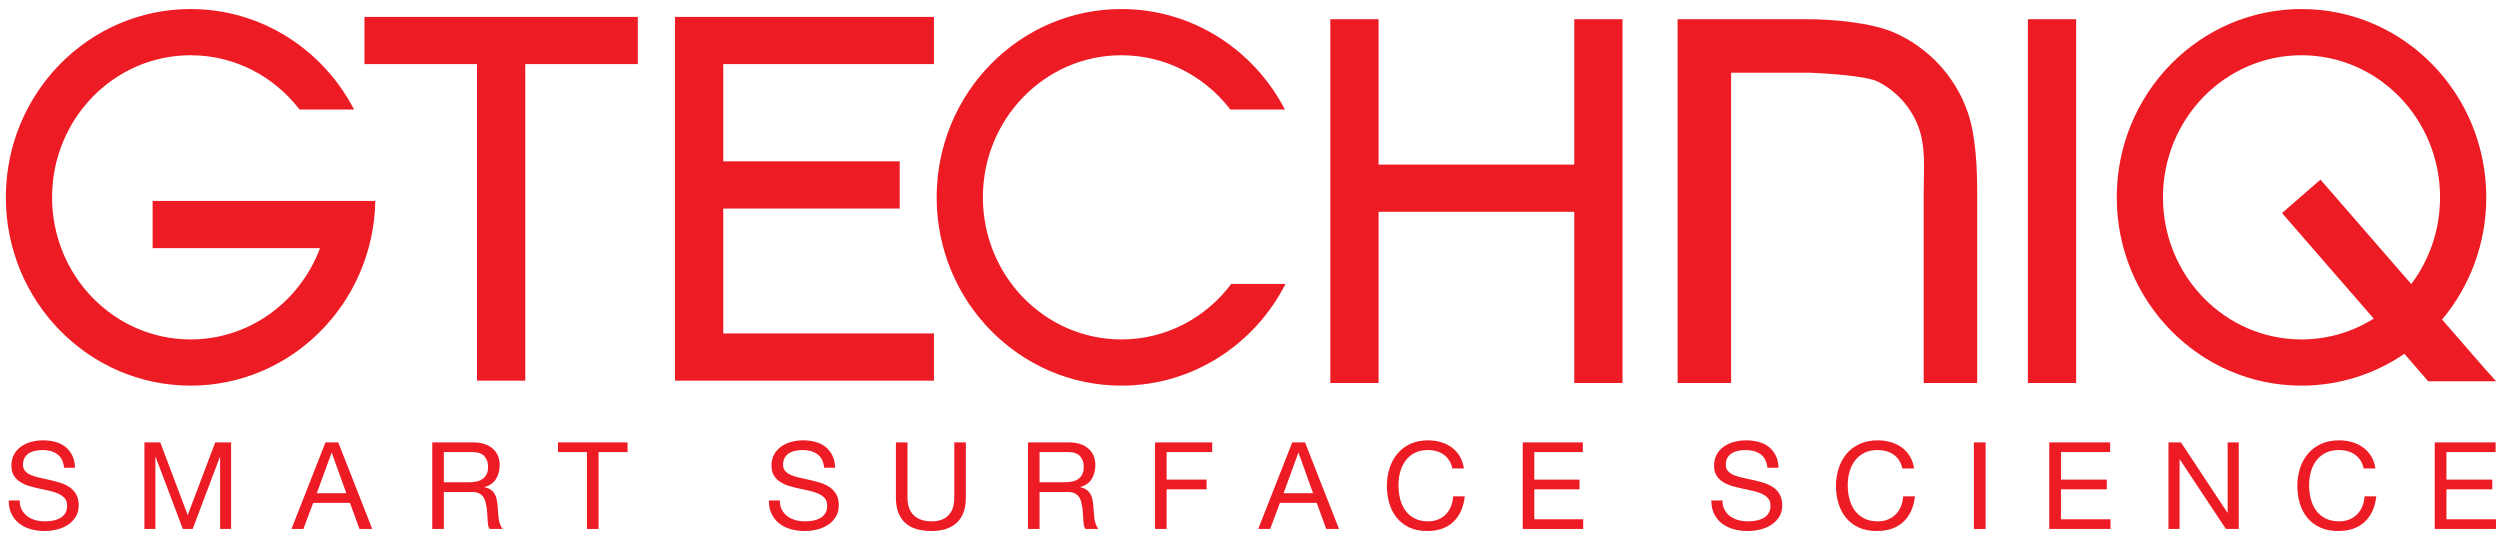 <?xml version="1.0" encoding="UTF-8" standalone="no"?>
<svg
   xmlns:dc="http://purl.org/dc/elements/1.1/"
   xmlns:cc="http://creativecommons.org/ns#"
   xmlns:rdf="http://www.w3.org/1999/02/22-rdf-syntax-ns#"
   xmlns:svg="http://www.w3.org/2000/svg"
   xmlns="http://www.w3.org/2000/svg"
   viewBox="0 0 309.333 66.667"
   height="66.667"
   width="309.333"
   xml:space="preserve"
   id="svg2"
   version="1.1"><defs
     id="defs6" /><g
     transform="matrix(1.333,0,0,-1.333,0,66.667)"
     id="g10"><g
       transform="scale(0.1)"
       id="g12"><path
         id="path14"
         style="fill:#ed1c24;fill-opacity:1;fill-rule:nonzero;stroke:none"
         d="m 69.648,65.961 c -0.152,4.43 -1.02,8.234 -2.605,11.426 -1.582,3.188 -3.695,5.832 -6.336,7.934 -2.641,2.102 -5.73,3.641 -9.277,4.613 -3.543,0.977 -7.391,1.465 -11.539,1.465 -3.695,0 -7.297,-0.469 -10.805,-1.406 -3.504,-0.938 -6.637,-2.363 -9.391,-4.277 -2.75,-1.914 -4.961,-4.351 -6.617,-7.316 -1.66,-2.961 -2.488,-6.473 -2.488,-10.523 0,-3.676 0.734,-6.715 2.203,-9.117 1.473,-2.398 3.434,-4.391 5.887,-5.961 2.449,-1.578 5.223,-2.836 8.312,-3.773 3.094,-0.938 6.262,-1.746 9.504,-2.418 3.242,-0.676 6.414,-1.371 9.504,-2.086 3.094,-0.711 5.848,-1.613 8.258,-2.699 2.418,-1.09 4.356,-2.496 5.828,-4.223 1.473,-1.723 2.207,-3.977 2.207,-6.75 0,-2.926 -0.606,-5.328 -1.812,-7.203 -1.203,-1.879 -2.789,-3.359 -4.75,-4.445 -1.961,-1.09 -4.168,-1.859 -6.617,-2.309 -2.453,-0.449 -4.887,-0.676 -7.297,-0.676 -3.094,0 -6.055,0.375 -8.887,1.125 -2.824,0.75 -5.312,1.914 -7.461,3.488 -2.152,1.578 -3.883,3.582 -5.207,6.024 -1.32,2.438 -1.98,5.348 -1.98,8.723 H 8.102 c 0,-4.879 0.883,-9.098 2.656,-12.66 1.774,-3.566 4.184,-6.512 7.242,-8.836 3.055,-2.328 6.598,-4.051 10.633,-5.176 4.039,-1.129 8.316,-1.691 12.844,-1.691 3.695,0 7.406,0.449 11.141,1.352 3.734,0.898 7.109,2.305 10.129,4.219 3.012,1.914 5.484,4.391 7.406,7.43 1.926,3.039 2.891,6.695 2.891,10.973 0,3.902 -0.738,7.188 -2.207,9.848 -1.473,2.664 -3.414,4.859 -5.828,6.586 -2.41,1.727 -5.164,3.094 -8.262,4.106 -3.09,1.016 -6.258,1.898 -9.504,2.644 -3.238,0.754 -6.406,1.445 -9.5,2.086 -3.094,0.637 -5.867,1.441 -8.316,2.418 -2.453,0.977 -4.41,2.231 -5.883,3.773 -1.473,1.535 -2.207,3.543 -2.207,6.02 0,2.625 0.508,4.82 1.531,6.586 1.016,1.762 2.371,3.168 4.07,4.219 1.695,1.051 3.637,1.801 5.828,2.25 2.184,0.453 4.41,0.676 6.672,0.676 5.582,0 10.164,-1.297 13.746,-3.883 3.586,-2.59 5.676,-6.773 6.281,-12.551 h 10.184" /><path
         id="path16"
         style="fill:#ed1c24;fill-opacity:1;fill-rule:nonzero;stroke:none"
         d="m 134.055,9.125 h 10.183 v 66.856 h 0.227 L 169.695,9.125 h 9.164 l 25.231,66.856 h 0.223 V 9.125 H 214.5 V 89.484 H 199.789 L 174.223,21.953 148.762,89.484 H 134.055 V 9.125" /><path
         id="path18"
         style="fill:#ed1c24;fill-opacity:1;fill-rule:nonzero;stroke:none"
         d="m 270.535,9.125 h 11.09 l 9.051,24.199 H 324.84 L 333.664,9.125 h 11.879 L 313.98,89.484 h -11.878 z m 37.223,70.68 h 0.226 l 13.461,-37.477 h -27.379 l 13.692,37.477" /><path
         id="path20"
         style="fill:#ed1c24;fill-opacity:1;fill-rule:nonzero;stroke:none"
         d="m 411.992,52.453 v 28.027 h 26.699 c 5.055,0 8.715,-1.293 10.977,-3.883 2.262,-2.586 3.391,-5.871 3.391,-9.848 0,-2.926 -0.508,-5.309 -1.524,-7.144 -1.019,-1.84 -2.379,-3.305 -4.078,-4.391 -1.695,-1.09 -3.676,-1.82 -5.937,-2.195 -2.262,-0.375 -4.637,-0.566 -7.125,-0.566 z M 401.246,9.125 h 10.746 v 34.328 h 26.246 c 2.567,0 4.66,-0.395 6.282,-1.184 1.621,-0.789 2.921,-1.836 3.902,-3.152 0.98,-1.312 1.699,-2.848 2.148,-4.613 0.453,-1.766 0.832,-3.621 1.133,-5.57 0.379,-2.777 0.602,-5.195 0.68,-7.262 0.074,-2.062 0.168,-3.883 0.281,-5.457 0.113,-1.574 0.281,-2.926 0.512,-4.051 0.222,-1.125 0.715,-2.137 1.469,-3.039 h 11.988 c -1.129,1.348 -1.973,2.906 -2.539,4.672 -0.567,1.762 -0.981,3.598 -1.25,5.512 -0.258,1.914 -0.449,3.902 -0.563,5.969 -0.113,2.062 -0.242,4.07 -0.394,6.02 -0.231,1.949 -0.528,3.828 -0.907,5.625 -0.378,1.801 -1.019,3.434 -1.925,4.898 -0.903,1.461 -2.09,2.719 -3.559,3.769 -1.476,1.051 -3.379,1.801 -5.719,2.254 v 0.223 c 4.903,1.352 8.469,3.863 10.696,7.539 2.222,3.68 3.336,7.957 3.336,12.836 0,6.449 -2.188,11.57 -6.563,15.359 -4.375,3.789 -10.371,5.684 -17.988,5.684 H 401.246 V 9.125" /><path
         id="path22"
         style="fill:#ed1c24;fill-opacity:1;fill-rule:nonzero;stroke:none"
         d="m 544.848,9.125 h 10.75 v 71.356 h 26.925 v 9.004 h -64.601 v -9.004 h 26.926 V 9.125" /><path
         id="path24"
         style="fill:#ed1c24;fill-opacity:1;fill-rule:nonzero;stroke:none"
         d="m 775.195,65.961 c -0.152,4.43 -1.019,8.234 -2.605,11.426 -1.582,3.188 -3.695,5.832 -6.336,7.934 -2.641,2.102 -5.731,3.641 -9.277,4.613 -3.543,0.977 -7.391,1.465 -11.539,1.465 -3.696,0 -7.297,-0.469 -10.805,-1.406 -3.504,-0.938 -6.637,-2.363 -9.391,-4.277 -2.754,-1.914 -4.961,-4.351 -6.617,-7.316 -1.66,-2.961 -2.488,-6.473 -2.488,-10.523 0,-3.676 0.734,-6.715 2.207,-9.117 1.469,-2.398 3.429,-4.391 5.883,-5.961 2.449,-1.578 5.222,-2.836 8.316,-3.773 3.09,-0.938 6.258,-1.746 9.5,-2.418 3.242,-0.676 6.414,-1.371 9.504,-2.086 3.094,-0.711 5.848,-1.613 8.262,-2.699 2.41,-1.09 4.355,-2.496 5.824,-4.223 1.472,-1.723 2.207,-3.977 2.207,-6.75 0,-2.926 -0.606,-5.328 -1.813,-7.203 -1.203,-1.879 -2.789,-3.359 -4.75,-4.445 -1.961,-1.09 -4.168,-1.859 -6.621,-2.309 -2.449,-0.449 -4.883,-0.676 -7.297,-0.676 -3.089,0 -6.05,0.375 -8.879,1.125 -2.828,0.75 -5.316,1.914 -7.468,3.488 -2.149,1.578 -3.883,3.582 -5.207,6.024 -1.317,2.438 -1.973,5.348 -1.973,8.723 h -10.187 c 0,-4.879 0.886,-9.098 2.66,-12.66 1.773,-3.566 4.187,-6.512 7.238,-8.836 3.059,-2.328 6.602,-4.051 10.641,-5.176 4.031,-1.129 8.312,-1.691 12.836,-1.691 3.699,0 7.414,0.449 11.148,1.352 3.73,0.898 7.109,2.305 10.125,4.219 3.016,1.914 5.484,4.391 7.41,7.43 1.922,3.039 2.883,6.695 2.883,10.973 0,3.902 -0.734,7.188 -2.203,9.848 -1.473,2.664 -3.414,4.859 -5.828,6.586 -2.414,1.727 -5.164,3.094 -8.262,4.106 -3.09,1.016 -6.258,1.898 -9.5,2.644 -3.242,0.754 -6.414,1.445 -9.504,2.086 -3.09,0.637 -5.863,1.441 -8.316,2.418 -2.45,0.977 -4.414,2.231 -5.883,3.773 -1.469,1.535 -2.207,3.543 -2.207,6.02 0,2.625 0.508,4.82 1.527,6.586 1.02,1.762 2.375,3.168 4.074,4.219 1.7,1.051 3.637,1.801 5.825,2.25 2.187,0.453 4.414,0.676 6.675,0.676 5.582,0 10.164,-1.297 13.75,-3.883 3.579,-2.59 5.672,-6.773 6.274,-12.551 h 10.187" /><path
         id="path26"
         style="fill:#ed1c24;fill-opacity:1;fill-rule:nonzero;stroke:none"
         d="M 896.539,89.484 H 885.793 V 38.164 c 0,-7.129 -1.793,-12.57 -5.375,-16.32 -3.582,-3.754 -8.805,-5.629 -15.668,-5.629 -7.168,0 -12.691,1.875 -16.578,5.629 -3.883,3.75 -5.824,9.191 -5.824,16.32 v 51.32 h -10.75 V 38.164 c 0,-5.328 0.754,-9.941 2.261,-13.848 1.512,-3.898 3.68,-7.125 6.508,-9.676 2.828,-2.551 6.301,-4.426 10.406,-5.629 4.114,-1.199 8.77,-1.801 13.977,-1.801 10.105,0 17.93,2.609 23.477,7.824 5.543,5.211 8.312,12.922 8.312,23.129 v 51.32" /><path
         id="path28"
         style="fill:#ed1c24;fill-opacity:1;fill-rule:nonzero;stroke:none"
         d="m 964.938,52.453 v 28.027 h 26.699 c 5.054,0 8.713,-1.293 10.973,-3.883 2.27,-2.586 3.39,-5.871 3.39,-9.848 0,-2.926 -0.5,-5.309 -1.52,-7.144 -1.02,-1.84 -2.38,-3.305 -4.08,-4.391 -1.689,-1.09 -3.673,-1.82 -5.935,-2.195 -2.262,-0.375 -4.637,-0.566 -7.125,-0.566 z M 954.188,9.125 h 10.75 v 34.328 h 26.25 c 2.562,0 4.656,-0.395 6.277,-1.184 1.621,-0.789 2.925,-1.836 3.905,-3.152 0.98,-1.312 1.7,-2.848 2.15,-4.613 0.45,-1.766 0.83,-3.621 1.13,-5.57 0.38,-2.777 0.6,-5.195 0.68,-7.262 0.07,-2.062 0.17,-3.883 0.28,-5.457 0.12,-1.574 0.28,-2.926 0.51,-4.051 0.22,-1.125 0.72,-2.137 1.47,-3.039 h 11.99 c -1.13,1.348 -1.97,2.906 -2.54,4.672 -0.57,1.762 -0.98,3.598 -1.25,5.512 -0.26,1.914 -0.45,3.902 -0.56,5.969 -0.12,2.062 -0.25,4.07 -0.4,6.02 -0.23,1.949 -0.53,3.828 -0.9,5.625 -0.38,1.801 -1.02,3.434 -1.93,4.898 -0.9,1.461 -2.09,2.719 -3.56,3.769 -1.48,1.051 -3.37,1.801 -5.72,2.254 v 0.223 c 4.91,1.352 8.47,3.863 10.7,7.539 2.22,3.68 3.33,7.957 3.33,12.836 0,6.449 -2.18,11.57 -6.56,15.359 -4.37,3.789 -10.37,5.684 -17.987,5.684 H 954.188 V 9.125" /><path
         id="path30"
         style="fill:#ed1c24;fill-opacity:1;fill-rule:nonzero;stroke:none"
         d="m 1072.14,9.125 h 10.75 V 45.93 H 1120 v 9.004 h -37.11 v 25.547 h 42.32 v 9.004 h -53.07 V 9.125" /><path
         id="path32"
         style="fill:#ed1c24;fill-opacity:1;fill-rule:nonzero;stroke:none"
         d="m 1167.92,9.125 h 11.09 l 9.05,24.199 h 34.16 l 8.83,-24.199 h 11.88 l -31.57,80.359 h -11.87 z m 37.22,70.68 h 0.23 l 13.46,-37.477 h -27.38 l 13.69,37.477" /><path
         id="path34"
         style="fill:#ed1c24;fill-opacity:1;fill-rule:nonzero;stroke:none"
         d="m 1358.84,65.289 c -0.6,4.277 -1.88,8.047 -3.84,11.309 -1.96,3.266 -4.41,5.984 -7.36,8.16 -2.94,2.176 -6.29,3.828 -10.07,4.953 -3.77,1.125 -7.76,1.688 -11.99,1.688 -6.26,0 -11.76,-1.105 -16.51,-3.32 -4.76,-2.215 -8.73,-5.234 -11.94,-9.059 -3.21,-3.828 -5.64,-8.312 -7.3,-13.453 -1.66,-5.137 -2.49,-10.633 -2.49,-16.488 0,-5.851 0.78,-11.328 2.32,-16.434 1.55,-5.101 3.87,-9.523 6.96,-13.277 3.09,-3.75 6.98,-6.715 11.65,-8.895 4.68,-2.172 10.15,-3.262 16.41,-3.262 10.25,0 18.38,2.852 24.38,8.555 5.99,5.699 9.52,13.582 10.58,23.637 h -10.75 c -0.23,-3.305 -0.91,-6.379 -2.04,-9.23 -1.13,-2.852 -2.69,-5.309 -4.69,-7.371 -2,-2.066 -4.37,-3.68 -7.13,-4.84 -2.75,-1.164 -5.9,-1.746 -9.45,-1.746 -4.82,0 -8.97,0.902 -12.44,2.699 -3.47,1.805 -6.32,4.223 -8.54,7.262 -2.23,3.039 -3.87,6.606 -4.92,10.691 -1.06,4.09 -1.59,8.426 -1.59,13 0,4.203 0.53,8.254 1.59,12.156 1.05,3.902 2.69,7.371 4.92,10.41 2.22,3.039 5.05,5.461 8.48,7.258 3.44,1.801 7.56,2.703 12.39,2.703 2.79,0 5.43,-0.355 7.92,-1.066 2.49,-0.715 4.73,-1.785 6.73,-3.211 2,-1.426 3.68,-3.207 5.04,-5.348 1.36,-2.137 2.33,-4.629 2.94,-7.48 h 10.74" /><path
         id="path36"
         style="fill:#ed1c24;fill-opacity:1;fill-rule:nonzero;stroke:none"
         d="m 1413.44,9.125 h 56.12 v 9.004 h -45.37 v 27.801 h 41.97 v 9.004 h -41.97 v 25.547 h 45.03 v 9.004 h -55.78 V 9.125" /><path
         id="path38"
         style="fill:#ed1c24;fill-opacity:1;fill-rule:nonzero;stroke:none"
         d="m 1650.88,65.961 c -0.15,4.43 -1.03,8.234 -2.63,11.426 -1.61,3.188 -3.75,5.832 -6.42,7.934 -2.68,2.102 -5.81,3.641 -9.4,4.613 -3.6,0.977 -7.5,1.465 -11.7,1.465 -3.75,0 -7.39,-0.469 -10.95,-1.406 -3.55,-0.938 -6.73,-2.363 -9.51,-4.277 -2.79,-1.914 -5.03,-4.351 -6.71,-7.316 -1.68,-2.961 -2.52,-6.473 -2.52,-10.523 0,-3.676 0.74,-6.715 2.23,-9.117 1.49,-2.398 3.48,-4.391 5.96,-5.961 2.49,-1.578 5.3,-2.836 8.43,-3.773 3.13,-0.938 6.35,-1.746 9.63,-2.418 3.29,-0.676 6.5,-1.371 9.63,-2.086 3.13,-0.711 5.93,-1.613 8.37,-2.699 2.45,-1.09 4.41,-2.496 5.91,-4.223 1.49,-1.723 2.23,-3.977 2.23,-6.75 0,-2.926 -0.61,-5.328 -1.84,-7.203 -1.21,-1.879 -2.82,-3.359 -4.81,-4.445 -1.98,-1.09 -4.22,-1.859 -6.71,-2.309 -2.48,-0.449 -4.94,-0.676 -7.39,-0.676 -3.14,0 -6.13,0.375 -9,1.125 -2.87,0.75 -5.39,1.914 -7.57,3.488 -2.18,1.578 -3.93,3.582 -5.27,6.024 -1.34,2.438 -2,5.348 -2,8.723 h -10.32 c 0,-4.879 0.89,-9.098 2.69,-12.66 1.79,-3.566 4.24,-6.512 7.34,-8.836 3.09,-2.328 6.68,-4.051 10.77,-5.176 4.09,-1.129 8.43,-1.691 13.02,-1.691 3.74,0 7.51,0.449 11.29,1.352 3.78,0.898 7.2,2.305 10.26,4.219 3.06,1.914 5.56,4.391 7.51,7.43 1.95,3.039 2.92,6.695 2.92,10.973 0,3.902 -0.74,7.188 -2.23,9.848 -1.5,2.664 -3.46,4.859 -5.91,6.586 -2.44,1.727 -5.23,3.094 -8.37,4.106 -3.13,1.016 -6.34,1.898 -9.63,2.644 -3.28,0.754 -6.5,1.445 -9.63,2.086 -3.13,0.637 -5.94,1.441 -8.42,2.418 -2.49,0.977 -4.47,2.231 -5.97,3.773 -1.49,1.535 -2.23,3.543 -2.23,6.02 0,2.625 0.52,4.82 1.55,6.586 1.03,1.762 2.4,3.168 4.12,4.219 1.72,1.051 3.69,1.801 5.91,2.25 2.21,0.453 4.47,0.676 6.76,0.676 5.66,0 10.3,-1.297 13.93,-3.883 3.63,-2.59 5.75,-6.773 6.36,-12.551 h 10.32" /><path
         id="path40"
         style="fill:#ed1c24;fill-opacity:1;fill-rule:nonzero;stroke:none"
         d="m 1776.69,65.289 c -0.61,4.277 -1.91,8.047 -3.9,11.309 -1.99,3.266 -4.47,5.984 -7.45,8.16 -2.98,2.176 -6.38,3.828 -10.21,4.953 -3.82,1.125 -7.87,1.688 -12.15,1.688 -6.34,0 -11.92,-1.105 -16.74,-3.32 -4.81,-2.215 -8.85,-5.234 -12.1,-9.059 -3.24,-3.828 -5.71,-8.312 -7.39,-13.453 -1.68,-5.137 -2.52,-10.633 -2.52,-16.488 0,-5.851 0.78,-11.328 2.35,-16.434 1.57,-5.101 3.92,-9.523 7.05,-13.277 3.13,-3.75 7.07,-6.715 11.81,-8.895 4.74,-2.172 10.28,-3.262 16.62,-3.262 10.4,0 18.64,2.852 24.71,8.555 6.08,5.699 9.65,13.582 10.72,23.637 h -10.89 c -0.23,-3.305 -0.92,-6.379 -2.06,-9.23 -1.15,-2.852 -2.74,-5.309 -4.76,-7.371 -2.03,-2.066 -4.44,-3.68 -7.23,-4.84 -2.78,-1.164 -5.98,-1.746 -9.57,-1.746 -4.89,0 -9.09,0.902 -12.61,2.699 -3.52,1.805 -6.4,4.223 -8.66,7.262 -2.25,3.039 -3.91,6.606 -4.98,10.691 -1.07,4.09 -1.61,8.426 -1.61,13 0,4.203 0.54,8.254 1.61,12.156 1.07,3.902 2.73,7.371 4.98,10.41 2.26,3.039 5.13,5.461 8.6,7.258 3.48,1.801 7.67,2.703 12.56,2.703 2.82,0 5.5,-0.355 8.02,-1.066 2.52,-0.715 4.8,-1.785 6.82,-3.211 2.03,-1.426 3.73,-3.207 5.11,-5.348 1.37,-2.137 2.37,-4.629 2.98,-7.48 h 10.89" /><path
         id="path42"
         style="fill:#ed1c24;fill-opacity:1;fill-rule:nonzero;stroke:none"
         d="m 1832.21,9.125 h 10.9 v 80.359 h -10.9 V 9.125" /><path
         id="path44"
         style="fill:#ed1c24;fill-opacity:1;fill-rule:nonzero;stroke:none"
         d="m 1902.18,9.125 h 56.87 v 9.004 h -45.98 v 27.801 h 42.54 v 9.004 h -42.54 v 25.547 h 45.63 v 9.004 h -56.52 V 9.125" /><path
         id="path46"
         style="fill:#ed1c24;fill-opacity:1;fill-rule:nonzero;stroke:none"
         d="m 2012.85,9.125 h 10.32 v 64.492 h 0.23 L 2066.16,9.125 h 11.93 v 80.359 h -10.32 v -65.168 h -0.23 l -43.11,65.168 h -11.58 V 9.125" /><path
         id="path48"
         style="fill:#ed1c24;fill-opacity:1;fill-rule:nonzero;stroke:none"
         d="m 2204.93,65.289 c -0.62,4.277 -1.91,8.047 -3.9,11.309 -1.99,3.266 -4.48,5.984 -7.46,8.16 -2.98,2.176 -6.38,3.828 -10.2,4.953 -3.82,1.125 -7.87,1.688 -12.15,1.688 -6.34,0 -11.93,-1.105 -16.74,-3.32 -4.82,-2.215 -8.85,-5.234 -12.1,-9.059 -3.24,-3.828 -5.71,-8.312 -7.39,-13.453 -1.69,-5.137 -2.53,-10.633 -2.53,-16.488 0,-5.851 0.79,-11.328 2.36,-16.434 1.56,-5.101 3.91,-9.523 7.04,-13.277 3.14,-3.75 7.08,-6.715 11.82,-8.895 4.73,-2.172 10.28,-3.262 16.62,-3.262 10.4,0 18.63,2.852 24.71,8.555 6.07,5.699 9.65,13.582 10.72,23.637 h -10.89 c -0.23,-3.305 -0.92,-6.379 -2.07,-9.23 -1.14,-2.852 -2.73,-5.309 -4.76,-7.371 -2.02,-2.066 -4.43,-3.68 -7.22,-4.84 -2.79,-1.164 -5.98,-1.746 -9.57,-1.746 -4.9,0 -9.1,0.902 -12.61,2.699 -3.52,1.805 -6.41,4.223 -8.66,7.262 -2.26,3.039 -3.92,6.606 -4.99,10.691 -1.07,4.09 -1.6,8.426 -1.6,13 0,4.203 0.53,8.254 1.6,12.156 1.07,3.902 2.73,7.371 4.99,10.41 2.25,3.039 5.12,5.461 8.6,7.258 3.48,1.801 7.66,2.703 12.55,2.703 2.83,0 5.51,-0.355 8.03,-1.066 2.52,-0.715 4.79,-1.785 6.82,-3.211 2.02,-1.426 3.73,-3.207 5.1,-5.348 1.38,-2.137 2.37,-4.629 2.99,-7.48 h 10.89" /><path
         id="path50"
         style="fill:#ed1c24;fill-opacity:1;fill-rule:nonzero;stroke:none"
         d="m 2259.99,9.125 h 56.87 v 9.004 h -45.98 v 27.801 h 42.54 v 9.004 h -42.54 v 25.547 h 45.63 v 9.004 h -56.52 V 9.125" /><path
         id="path52"
         style="fill:#ed1c24;fill-opacity:1;fill-rule:evenodd;stroke:none"
         d="M 626.559,484.449 H 866.922 V 440.633 H 671.355 v -90.258 h 163.79 v -43.82 H 671.355 V 190.613 h 195.567 v -43.816 h -195.567 -31.886 -12.91 v 337.652" /><path
         id="path54"
         style="fill:#ed1c24;fill-opacity:1;fill-rule:evenodd;stroke:none"
         d="m 1234.84,482.285 h 44.8 V 347.336 h 181.63 v 134.949 h 44.8 V 144.629 h -44.8 V 303.52 H 1279.64 V 144.629 h -44.8 v 337.656" /><path
         id="path56"
         style="fill:#ed1c24;fill-opacity:1;fill-rule:evenodd;stroke:none"
         d="m 338.297,440.633 v 43.816 H 592.043 V 440.633 H 487.57 V 146.797 H 442.773 V 440.633 H 338.297" /><path
         id="path58"
         style="fill:#ed1c24;fill-opacity:1;fill-rule:evenodd;stroke:none"
         d="m 1882.35,482.285 h 44.8 V 144.629 h -44.8 v 337.656" /><path
         id="path60"
         style="fill:#ed1c24;fill-opacity:1;fill-rule:evenodd;stroke:none"
         d="m 1557.21,482.285 h 120.56 c 23.6,0 59.51,-3.137 80.79,-12.543 31.61,-13.965 56.46,-40.699 67.88,-73.562 7.68,-22.09 8.85,-52.016 8.85,-75.2 V 144.629 h -49.66 v 177.348 c 0,21.375 2.45,43.238 -6.05,63.355 -7.15,16.895 -20.18,30.77 -36.47,39.023 -10.56,5.344 -47.62,7.676 -63.35,8.274 h -72.89 v -288 h -49.66 v 337.656" /><path
         id="path62"
         style="fill:#ed1c24;fill-opacity:1;fill-rule:evenodd;stroke:none"
         d="m 2136.33,448.84 c 71.03,0 128.6,-59.047 128.6,-131.887 0,-30.308 -9.97,-58.223 -26.73,-80.496 l -84.27,96.941 -35.71,-31.039 85.16,-97.964 c -19.52,-12.258 -42.48,-19.329 -67.05,-19.329 -71.02,0 -128.6,59.047 -128.6,131.887 0,72.84 57.58,131.887 128.6,131.887 z m 130.48,-245.305 40.52,-46.609 9.67,-10.711 h -63.04 l -22.18,25.512 c -27.28,-18.668 -60.12,-29.559 -95.45,-29.559 -94.72,0 -171.5,78.254 -171.5,174.785 0,96.535 76.78,174.785 171.5,174.785 94.72,0 171.5,-78.25 171.5,-174.785 0,-43.285 -15.44,-82.89 -41.02,-113.418" /><path
         id="path64"
         style="fill:#ed1c24;fill-opacity:1;fill-rule:evenodd;stroke:none"
         d="m 176.93,448.84 c 41.035,0 77.586,-19.715 101.133,-50.414 h 50.617 c -28.739,55.488 -85.903,93.312 -151.75,93.312 -94.719,0 -171.504,-78.25 -171.504,-174.781 0,-96.535 76.785,-174.789 171.504,-174.789 93.625,0 169.718,76.469 171.457,171.469 h -42.903 v -0.004 h -163.82 v -43.817 h 155.395 c -18.5,-49.558 -65.301,-84.75 -120.129,-84.75 -71.024,0 -128.598,59.047 -128.598,131.887 0,72.84 57.574,131.887 128.598,131.887" /><path
         id="path66"
         style="fill:#ed1c24;fill-opacity:1;fill-rule:evenodd;stroke:none"
         d="m 1040.93,448.84 c 41.04,0 77.59,-19.715 101.14,-50.414 h 50.62 c -28.74,55.488 -85.91,93.312 -151.75,93.312 -94.725,0 -171.506,-78.25 -171.506,-174.781 0,-96.535 76.781,-174.789 171.506,-174.789 66.26,0 123.74,38.305 152.3,94.379 h -50.37 c -23.51,-31.305 -60.42,-51.481 -101.94,-51.481 -71.02,0 -128.594,59.047 -128.594,131.887 0,72.84 57.574,131.887 128.594,131.887" /></g></g></svg>